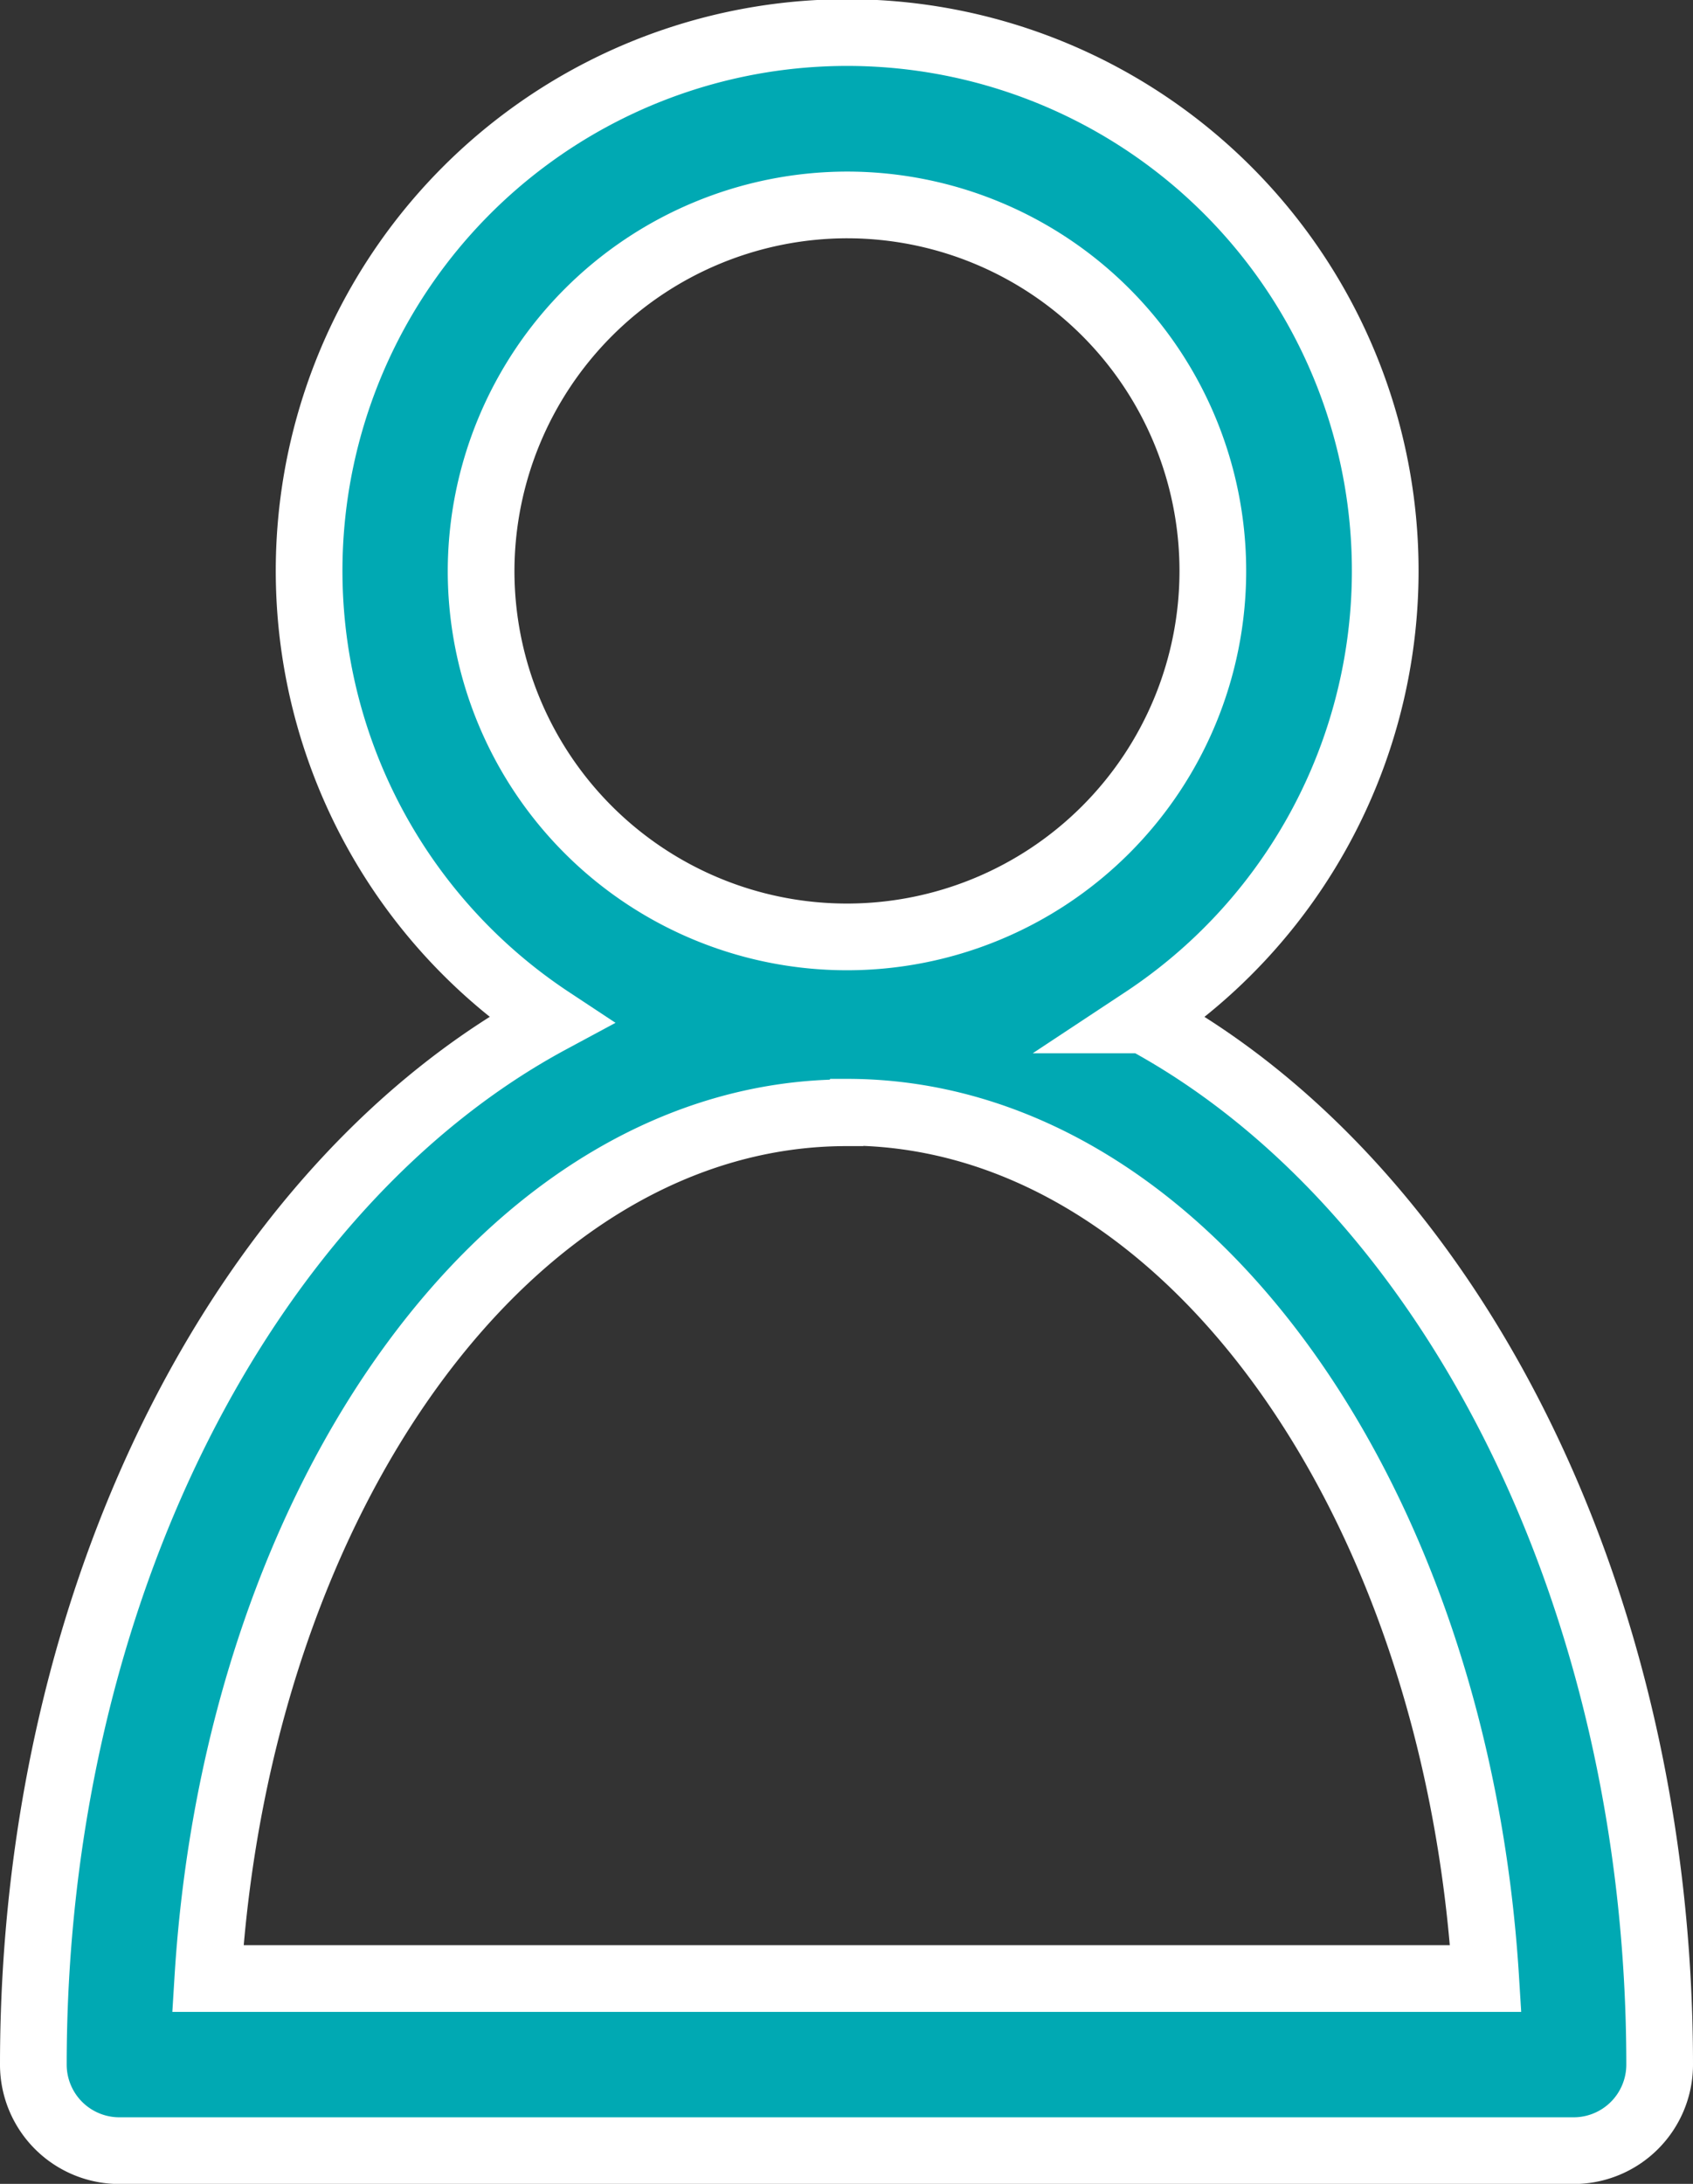<svg xmlns="http://www.w3.org/2000/svg" width="12.693" height="16.368" viewBox="0 0 12.693 16.368"><rect x="0" y="0" width="12.693" height="16.368" fill="#333333" stroke="none"/><defs><style>.a{isolation:isolate;}.b{fill:#00a9b3;stroke:#fff;stroke-width:0.5px;}</style></defs><g class="a" transform="translate(0.25 0.25)"><path class="b" d="M48.592,15.226a.645.645,0,0,0,.643.643H60.142a.645.645,0,0,0,.643-.643c0-3.557-1.607-6.611-3.868-7.832a4.034,4.034,0,1,0-4.447,0C50.2,8.615,48.592,11.668,48.592,15.226Zm6.1-13.94a2.743,2.743,0,1,1-2.743,2.743A2.748,2.748,0,0,1,54.689,1.286Zm0,6.8c2.507,0,4.564,2.861,4.789,6.493H49.9C50.124,10.95,52.181,8.09,54.689,8.09Z" transform="translate(-48.592)"/></g></svg>